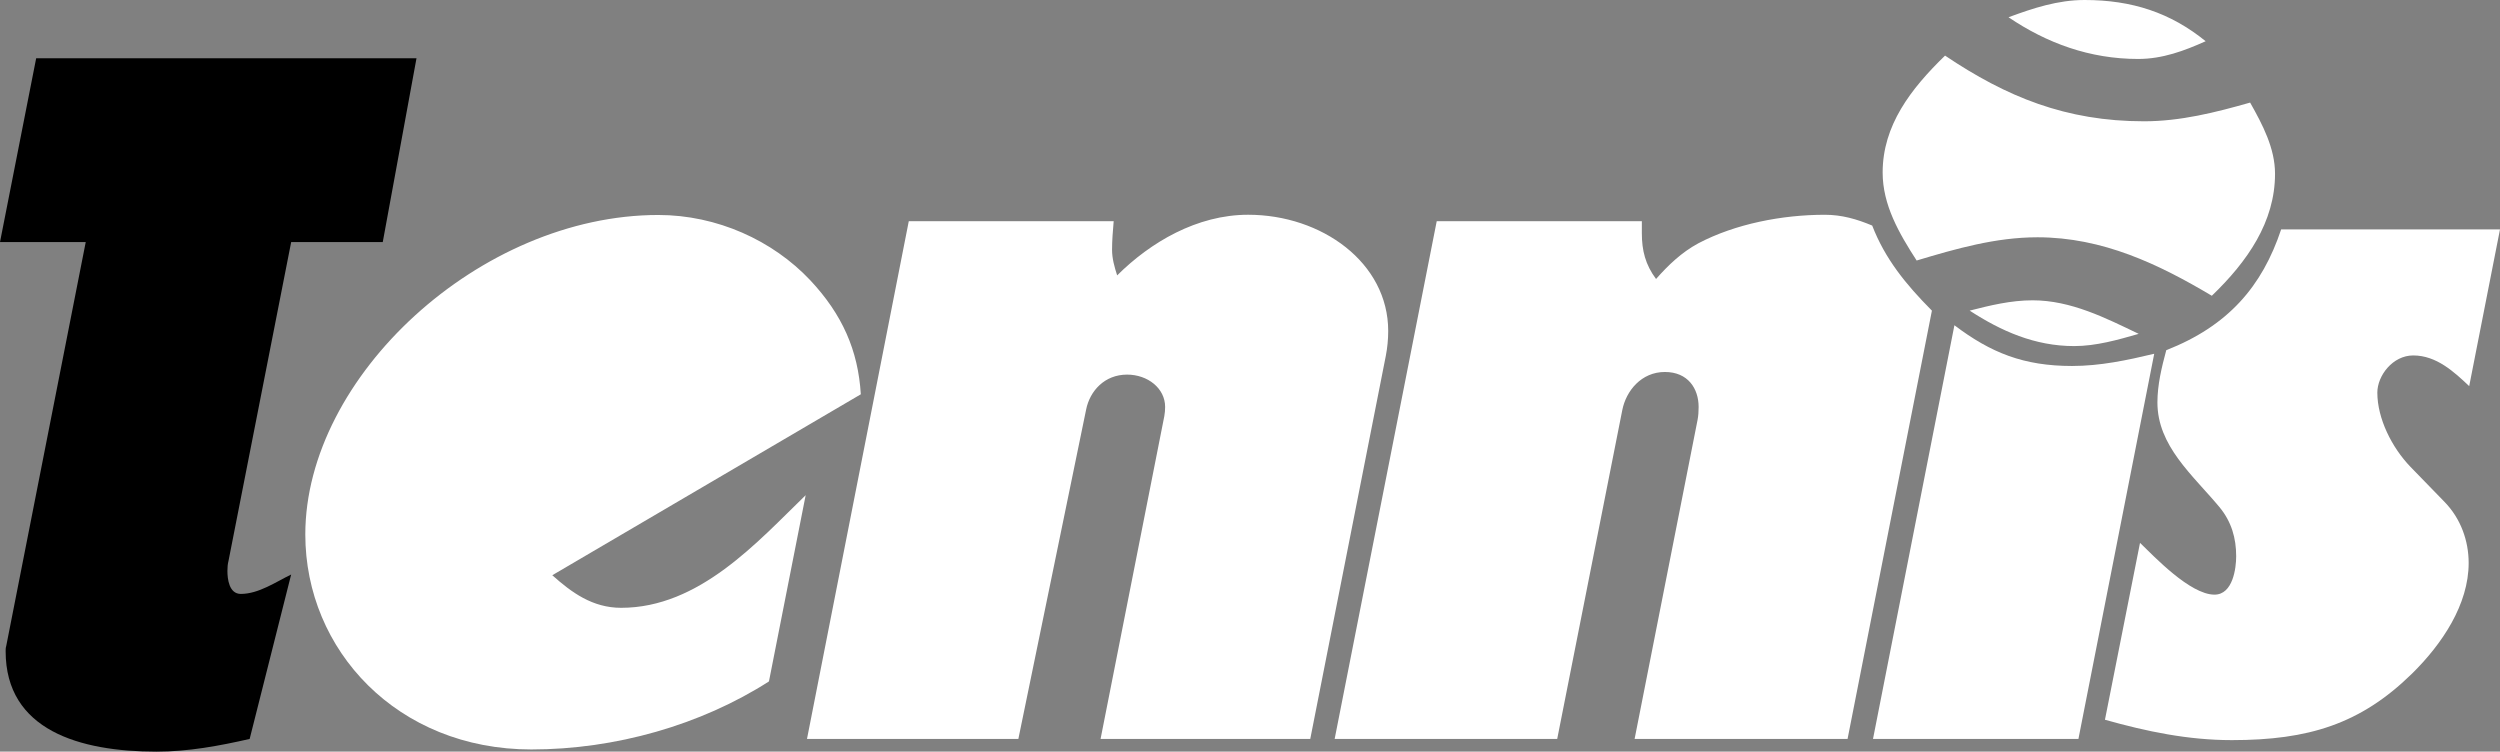 <svg xmlns="http://www.w3.org/2000/svg" width="153" height="46" id="icon"><rect width="100%" height="100%" fill="#808080" stroke="none"/><path  d="M0 14.815 2.214 3.564H25.49l-2.065 11.251H17.82l-3.835 19.509c-.05.19-.067.396-.067.616 0 .485.098 1.408.82 1.408 1.098 0 2.164-.747 3.081-1.188l-2.54 10.063c-1.87.426-3.754.777-5.705.777-4.687 0-9.229-1.305-9.229-6.146 0-.103 0-.206.034-.309l4.868-24.73H0Z" clip-rule="evenodd"/><path fill="#fff" fill-rule="evenodd" d="M52.683 24.13 33.8 35.204c1.18 1.056 2.46 1.994 4.213 1.994 4.786 0 8.343-4.033 11.294-6.893L47.06 41.702c-4.163 2.67-9.409 4.165-14.54 4.165-8.212 0-13.835-6.086-13.835-13.158 0-9.666 10.704-19.552 21.604-19.552 3.59 0 7 1.555 9.295 3.99 1.967 2.098 2.934 4.298 3.098 6.983Zm-3.295 21.092 6.229-31.683h12.54c-.05.587-.099 1.174-.099 1.745 0 .543.148 1.056.312 1.57 2.033-2.024 4.884-3.711 8.015-3.711 4.508 0 8.573 2.934 8.573 7.114 0 .513-.05 1.026-.147 1.525l-4.623 23.44H67.355l3.902-19.758c.032-.191.049-.367.049-.557 0-1.145-1.066-1.981-2.328-1.981-1.376 0-2.278.997-2.507 2.141l-4.147 20.155H49.388Zm32.293 0 6.246-31.683h12.554v.733c0 1.056.215 1.922.869 2.802.738-.836 1.557-1.628 2.591-2.185 2.262-1.189 5.13-1.745 7.735-1.745 1.05 0 1.952.264 2.903.66.786 2.038 2.065 3.607 3.654 5.207l-5.162 26.212h-13.033l3.853-19.524c.05-.264.065-.529.065-.792 0-1.13-.656-2.142-2.065-2.142-1.442 0-2.376 1.159-2.607 2.333l-3.983 20.125H81.68Zm32.947 0 4.982-25.317c2.23 1.687 4.245 2.493 7.197 2.493 1.721 0 3.377-.352 5.031-.748L127.2 45.222h-12.572Z" clip-rule="evenodd"/><path fill="#fff" fill-rule="evenodd" d="M120.544 19.01c1.264-.323 2.525-.631 3.853-.631 2.344 0 4.476 1.085 6.491 2.053-1.279.367-2.607.748-3.949.748-2.411.001-4.476-.923-6.395-2.17Zm-3.245-3.066c-1.081-1.672-2.081-3.403-2.081-5.383 0-2.89 1.721-5.12 3.819-7.158 3.754 2.523 7.394 4.02 12.179 4.02 2.231 0 4.377-.543 6.492-1.145.77 1.364 1.524 2.802 1.524 4.357 0 2.948-1.688 5.368-3.868 7.466-3.229-1.921-6.671-3.579-10.671-3.579-2.557 0-5 .703-7.394 1.422Zm5.622-14.888C124.431.498 125.938 0 127.577 0c2.901 0 5.262.777 7.41 2.523-1.312.587-2.64 1.085-4.132 1.085-2.966 0-5.589-.968-7.934-2.552Zm5.902 42.993 2.146-10.826c.853.822 3.066 3.169 4.557 3.169 1.131 0 1.328-1.628 1.328-2.347 0-1.1-.279-2.113-1.033-3.022-1.656-1.98-3.787-3.74-3.787-6.394 0-1.086.262-2.157.542-3.198 3.785-1.482 5.868-3.902 7.031-7.393H153l-1.885 9.593c-.918-.866-1.999-1.878-3.426-1.878-1.263 0-2.196 1.247-2.196 2.274 0 1.584.885 3.36 2.031 4.547l2.082 2.143c1 1.026 1.476 2.39 1.476 3.739 0 2.538-1.623 4.958-3.474 6.778-3.149 3.08-6.329 4.062-11.017 4.062-2.687 0-5.211-.528-7.768-1.247ZM30.98 30.1c3.295-.852 8.311-4.93 9.033-7.937-.558-.117-1.131-.235-1.705-.235-3.327 0-7.54 3.447-7.54 6.469 0 .572.098 1.145.213 1.703Z" clip-rule="evenodd"/></svg>